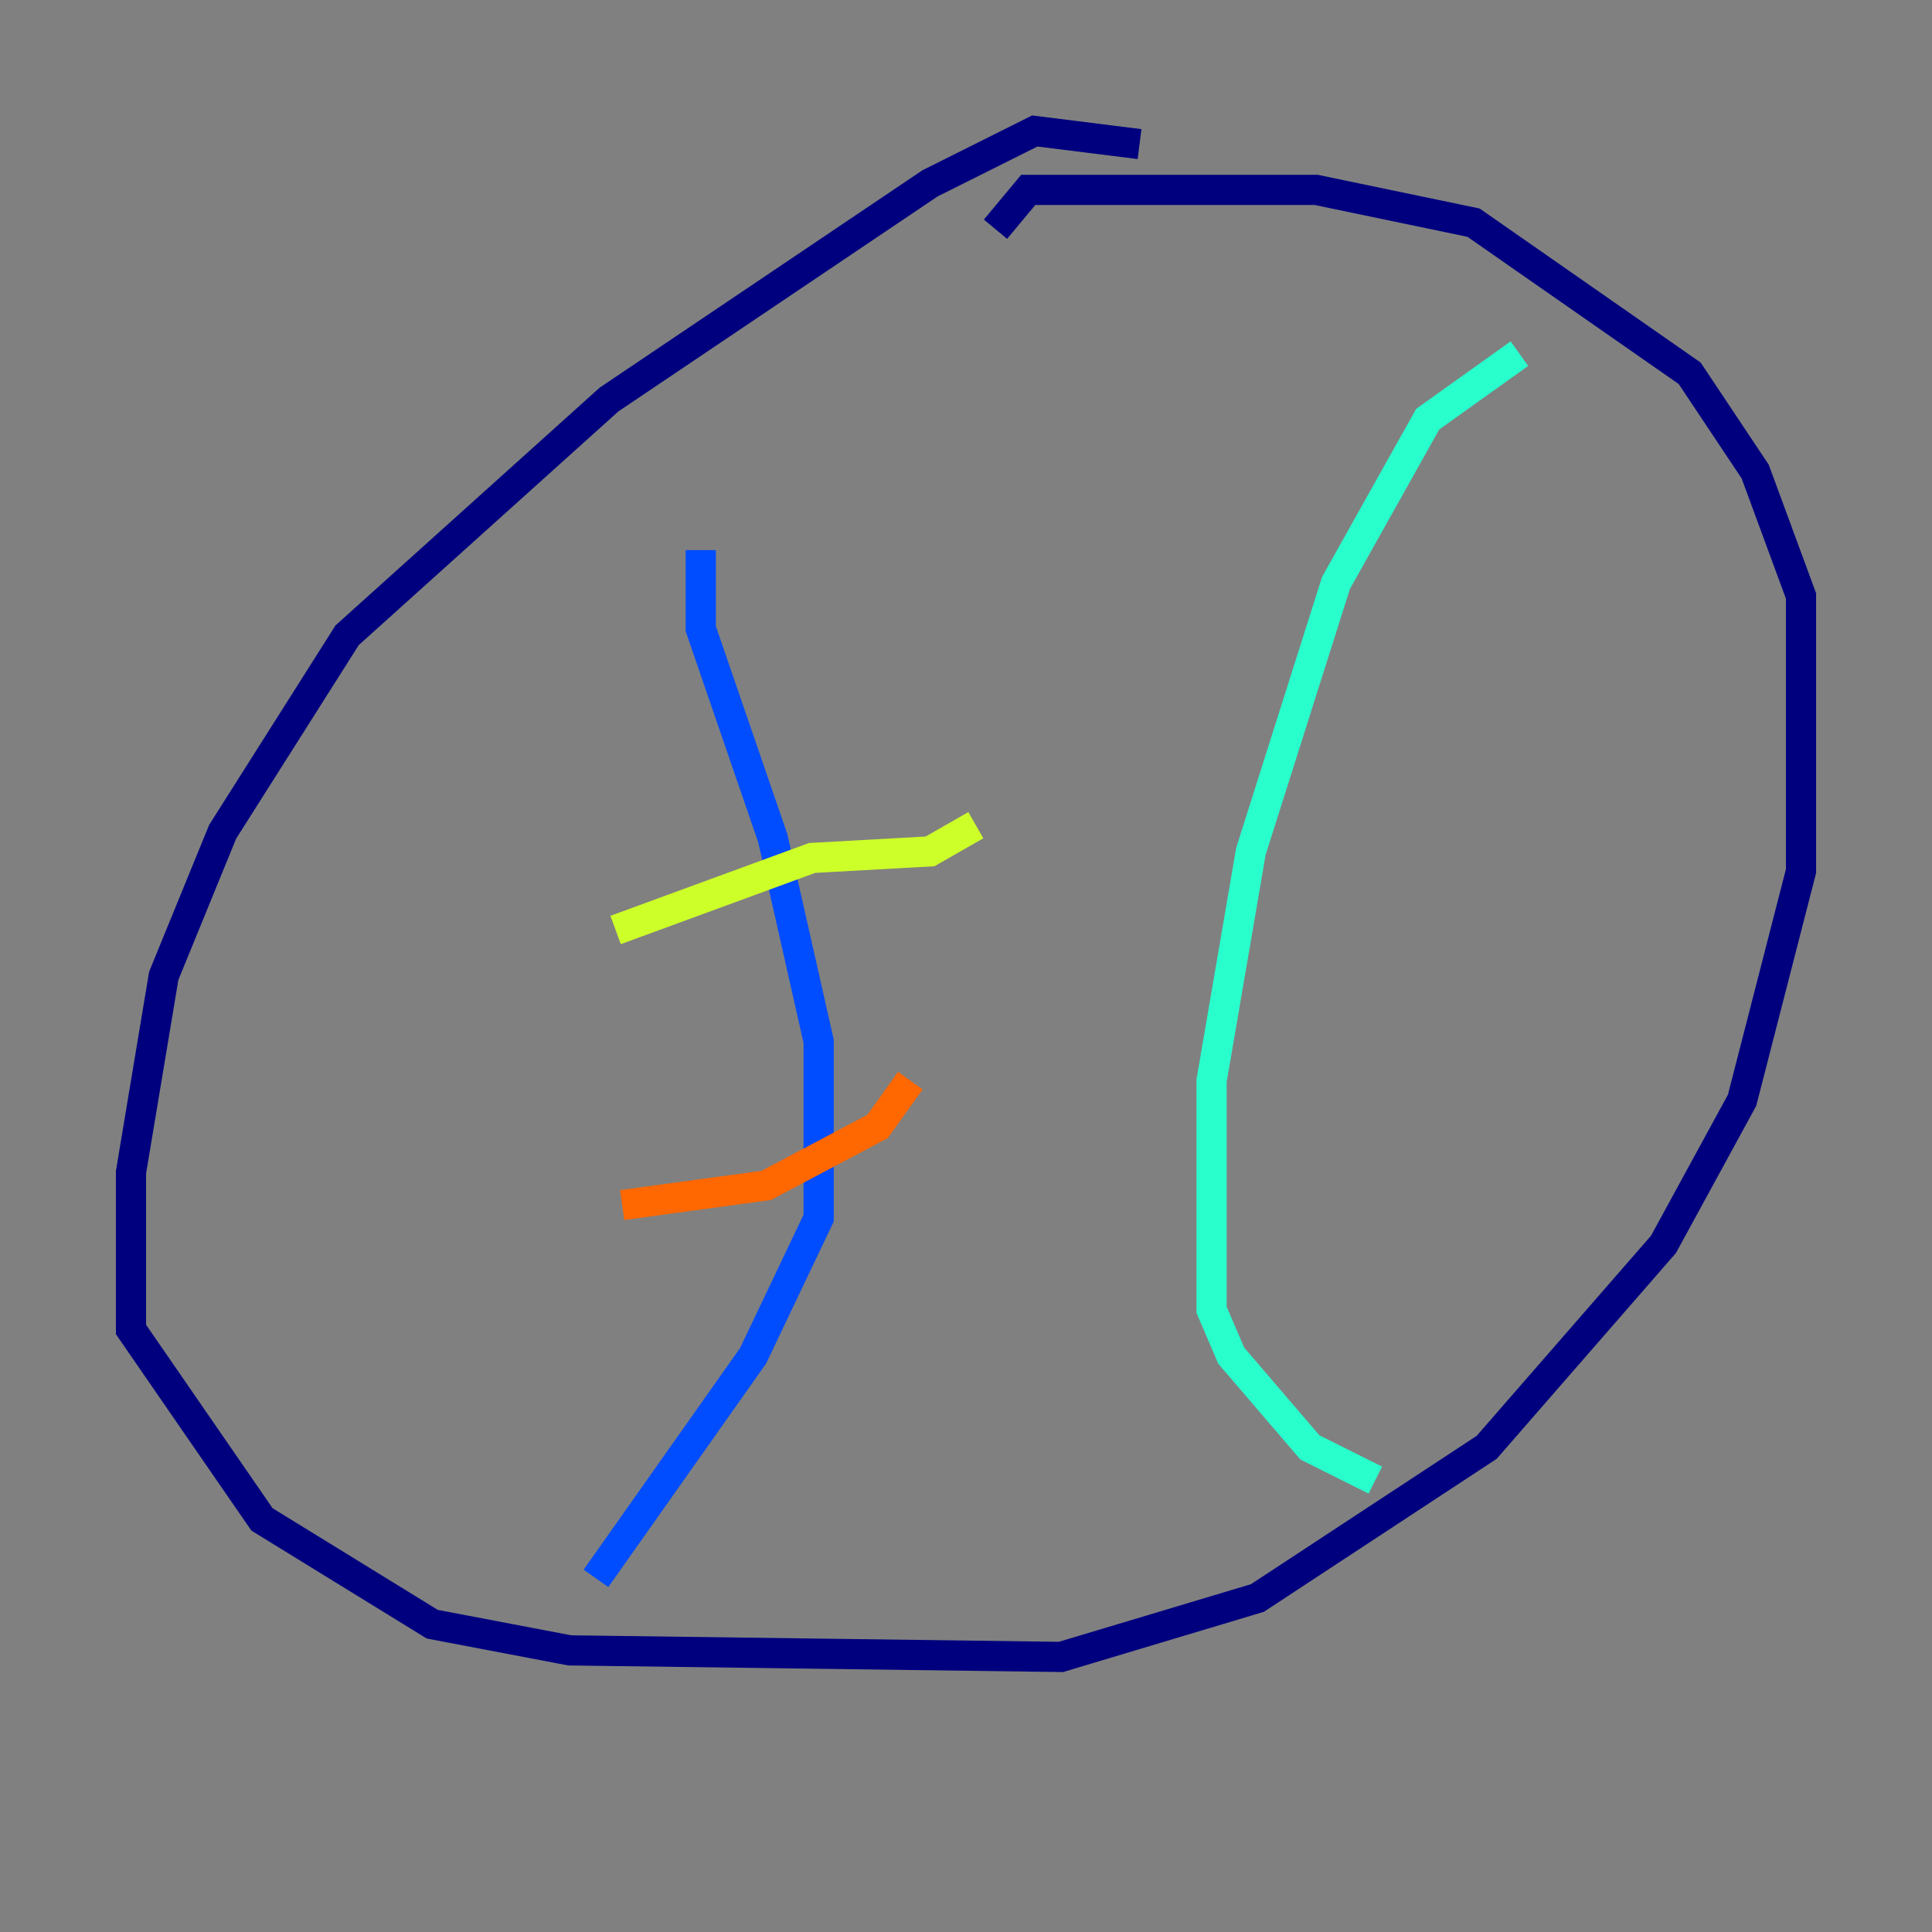 <?xml version="1.0" encoding="utf-8" ?>
<svg baseProfile="tiny" height="128" version="1.2" viewBox="0,0,128,128" width="128" xmlns="http://www.w3.org/2000/svg" xmlns:ev="http://www.w3.org/2001/xml-events" xmlns:xlink="http://www.w3.org/1999/xlink"><rect x="0" y="0" width="128" height="128" fill="#808080" stroke="none"/><defs /><polyline fill="none" points="75.498,9.546 68.556,8.678 61.614,12.149 40.352,26.468 22.997,42.088 14.752,55.105 10.848,64.651 8.678,77.668 8.678,88.081 17.356,100.664 28.637,107.607 37.749,109.342 70.291,109.776 83.308,105.871 98.495,95.891 110.21,82.441 115.417,72.895 119.322,57.709 119.322,39.485 116.285,31.241 111.946,24.732 97.627,14.752 87.214,12.583 68.122,12.583 65.953,15.186" stroke="#00007f" stroke-width="2" /><polyline fill="none" points="46.427,36.447 46.427,41.654 51.2,55.539 54.237,68.99 54.237,80.705 49.898,89.817 39.485,104.57" stroke="#004cff" stroke-width="2" /><polyline fill="none" points="100.664,23.43 94.59,27.77 88.515,38.617 82.875,56.407 80.271,71.593 80.271,86.78 81.573,89.817 86.78,95.891 91.119,98.061" stroke="#29ffcd" stroke-width="2" /><polyline fill="none" points="64.651,54.671 61.614,56.407 53.803,56.841 40.786,61.614" stroke="#cdff29" stroke-width="2" /><polyline fill="none" points="60.312,71.593 58.142,74.63 50.766,78.536 41.22,79.837" stroke="#ff6700" stroke-width="2" /><polyline fill="none" points="75.932,52.068 75.932,52.068" stroke="#7f0000" stroke-width="2" /></svg>